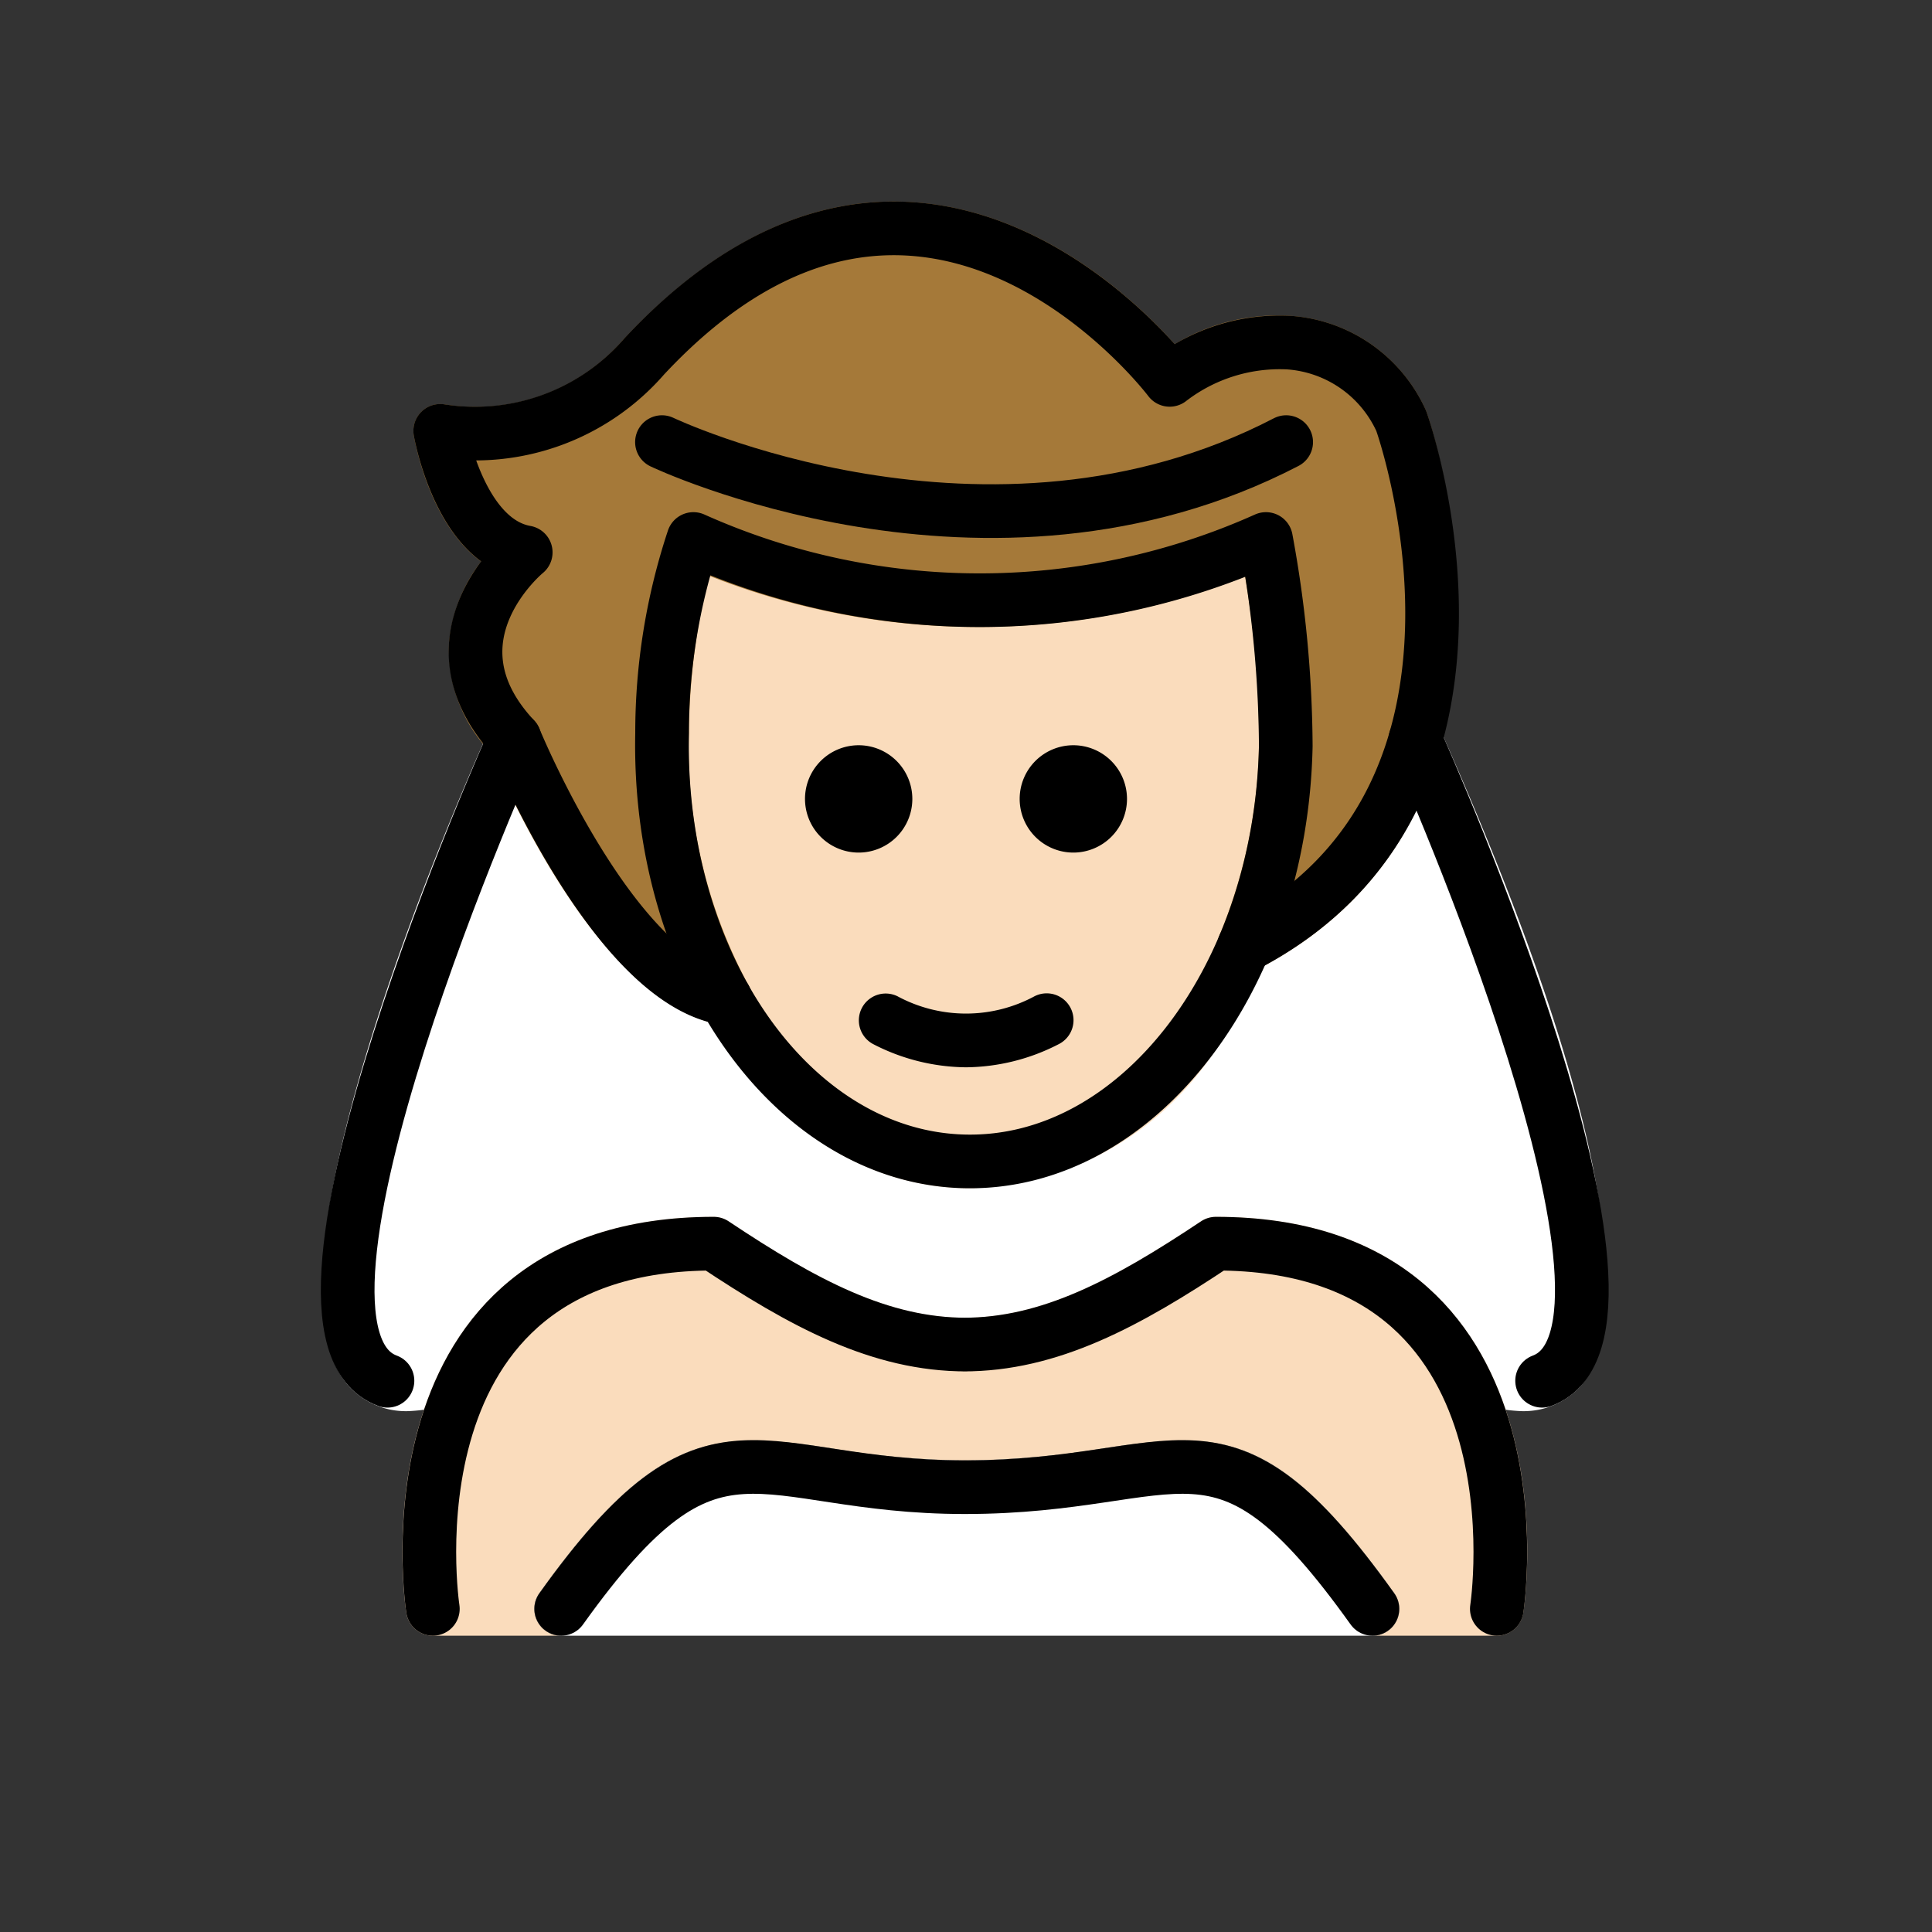 <?xml version="1.0" encoding="UTF-8"?>
<svg id="a" viewBox="0 0 72 72" xmlns="http://www.w3.org/2000/svg"><rect x="0" y="0" width="72" height="72" fill="#333333" stroke="none"/><g id="b" fill="#fff"><path d="M53.658,27.155c-.006-.013-.017-.02-.023-.033a.978.978,0,0,0-.124-.174.999.999,0,0,0-.114-.136,2.442,2.442,0,0,0-.341-.193c-.013-.004-.021-.014-.034-.018a1820.923,1820.923,0,0,1-.35-.028.972.972,0,0,0-.195.044.93.93,0,0,0-.139.032c-.013.006-.021.018-.034.024a.978.978,0,0,0-.176.125.563.563,0,0,0-.228.264.971.971,0,0,0-.096.184c-.005.014-.016.024-.02.038a11.243,11.243,0,0,1-5.882,7.086.948.948,0,0,0-.111.089.714.714,0,0,0-.278.304.923.923,0,0,0-.071.104c-1.98,4.653-5.613,7.51-9.454,7.414-3.182-.066-6.133-2.097-8.098-5.571-.007-.014-.021-.021-.029-.034a.977.977,0,0,0-.158-.182.999.999,0,0,0-.108-.102.977.977,0,0,0-.188-.094.988.988,0,0,0-.169-.063c-.02-.004-.035-.018-.056-.021-2.953-.477-6.113-6.703-7.082-9.062a.927.927,0,0,0-.076-.114.67.67,0,0,0-.33-.34.954.954,0,0,0-.11-.079l-.012-.003a.994.994,0,0,0-.261-.059,1.046,1.046,0,0,0-.119-.025,1.059,1.059,0,0,0-.134.023,1.008,1.008,0,0,0-.248.047l-.015.003a.952.952,0,0,0-.134.089.98.98,0,0,0-.178.119.97.97,0,0,0-.148.207.91.91,0,0,0-.072.101l-.01.022-.001.002C16.687,30.642,9.219,47.948,13.107,51.77a2.886,2.886,0,0,0,2.107.819,6.789,6.789,0,0,0,2.814-.75c.011-.005.018-.015.029-.021a.987.987,0,0,0,.266-.197.947.947,0,0,0,.061-.08.979.979,0,0,0,.086-.113c1.502-2.637,4.137-4.007,7.831-4.076,3.464,2.287,6.305,3.712,9.542,3.757.015.001.03.001.045.001h.114c.021,0,.044,0,.066-.001,3.238-.045,6.079-1.47,9.542-3.757,3.577.067,6.162,1.353,7.684,3.827.017.028.045.043.064.069a.99.99,0,0,0,.52.591,6.79,6.79,0,0,0,2.814.75,2.884,2.884,0,0,0,2.103-.816C59.75,50.838,62.194,46.304,53.658,27.155Z"/><path d="m51.147 60.958h-30.232a1 1 0 0 1-0.814-1.581c4.356-6.098 6.602-6.056 10.867-5.405a30.919 30.919 0 0 0 4.988 0.452 33.032 33.032 0 0 0 5.238-0.459c4.321-0.646 6.416-0.675 10.766 5.412a1 1 0 0 1-0.814 1.581z"/></g><g id="c" fill="#fadcbc"><path d="m36.153 44.284c-0.068 0-0.138-9e-4 -0.206-0.002-6.96-0.145-12.465-7.764-12.274-16.982a23.622 23.622 0 0 1 1.246-7.603 1.001 1.001 0 0 1 0.586-0.552 0.991 0.991 0 0 1 0.804 0.059 25.356 25.356 0 0 0 20.476-0.036 1 1 0 0 1 1.377 0.736 43.864 43.864 0 0 1 0.755 7.934 19.765 19.765 0 0 1-3.844 11.622 11.317 11.317 0 0 1-8.92 4.824z"/><path d="M54.079,48.868c-2.004-2.336-4.953-3.52-8.767-3.52a1.001,1.001,0,0,0-.555.168C41.45,47.723,38.82,49.095,35.956,49.11c-2.861-.015-5.493-1.388-8.802-3.593a1.001,1.001,0,0,0-.555-.168c-3.813,0-6.762,1.184-8.766,3.519-3.706,4.32-2.734,10.962-2.691,11.243a1.001,1.001,0,0,0,.988.848h4.783a1,1,0,0,1-.814-1.581c4.356-6.098,6.602-6.056,10.867-5.405a30.921,30.921,0,0,0,4.988.452,33.02,33.02,0,0,0,5.238-.459c4.321-.646,6.416-.675,10.766,5.412a1,1,0,0,1-.814,1.581h4.636a1.001,1.001,0,0,0,.988-.848C56.814,59.829,57.785,53.189,54.079,48.868Z"/></g><g id="d"><path d="M53.156,15.336a5.971,5.971,0,0,0-5.045-3.564,7.449,7.449,0,0,0-4.333,1.055c-1.389-1.553-5.031-5.044-9.91-5.3C30.173,7.33,26.596,9.041,23.224,12.662a7.294,7.294,0,0,1-6.643,2.412,1,1,0,0,0-1.16,1.156c.069.399.638,3.329,2.508,4.697a5.824,5.824,0,0,0-1.196,3.048,5.514,5.514,0,0,0,1.587,4.104c.638,1.512,4.087,9.223,8.404,10.074.028.009.056.016.085.022.018.003.036.011.054.014A.997.997,0,0,0,27,38.2c.007,0,.014.003.022.003a.994.994,0,0,0,.31-.056c.03-.01.058-.023.087-.035a.948.948,0,0,0,.094-.038c.024-.013.037-.036.059-.051a.977.977,0,0,0,.178-.155.961.961,0,0,0,.088-.105,1.496,1.496,0,0,0,.149-.337c.005-.022.018-.04.022-.063a131.672,131.672,0,0,1-.013-.326.967.967,0,0,0-.073-.223.924.924,0,0,0-.033-.102A18.542,18.542,0,0,1,25.674,27.32a25.053,25.053,0,0,1,.745-5.866,27.24,27.24,0,0,0,19.98.027,36.14,36.14,0,0,1,.52,6.277c0,.004.002.009.002.013l-.003.013a19.29,19.29,0,0,1-1.475,7.084c-.006.014-.003.029-.009.042a1.187,1.187,0,0,0,.026.761c.007.015.006.032.013.047a.941.941,0,0,0,.09.113,1.912,1.912,0,0,0,.408.348c.014.006.029.004.044.009a.982.982,0,0,0,.209.043,1.06,1.06,0,0,0,.139.028c.016,0,.03-.006.046-.007.03-.001.058-.009.087-.013a.986.986,0,0,0,.268-.076c.018-.008.038-.007.057-.016C58.321,30.209,53.216,15.503,53.156,15.336Z" fill="#a57939"/></g><g id="e"><path d="m47.917 27.805a43.366 43.366 0 0 0-0.738-7.718h0a26.091 26.091 0 0 1-21.338 0 22.928 22.928 0 0 0-1.167 7.233c-0.181 8.682 4.875 15.828 11.294 15.962s11.768-6.796 11.949-15.478" fill="none" stroke="#000" stroke-linecap="round" stroke-linejoin="round" stroke-width="2"/><path d="m46.362 35.26c10.856-5.606 5.86-19.568 5.86-19.568a4.981 4.981 0 0 0-4.198-2.924 6.719 6.719 0 0 0-4.434 1.388s-9.113-12.102-19.587-0.867a8.345 8.345 0 0 1-7.597 2.768s0.714 4.088 3.186 4.528c0 0-3.916 3.204-0.416 6.947 0 0 3.688 8.997 7.847 9.669" fill="none" stroke="#000" stroke-linecap="round" stroke-linejoin="round" stroke-width="2"/><path d="m42 29.773a2 2 0 1 1-2-2 2.001 2.001 0 0 1 2 2"/><path d="m34 29.773a2 2 0 1 1-2-2 2.001 2.001 0 0 1 2 2"/><path d="M36,39.775a7.652,7.652,0,0,1-3.447-.858,1,1,0,0,1,.894-1.789,5.377,5.377,0,0,0,5.106,0,1,1,0,1,1,.894,1.789A7.653,7.653,0,0,1,36,39.775Z"/><path d="m16.131 59.958s-2.094-13.61 10.469-13.61c3.342 2.228 6.204 3.767 9.422 3.76h-0.131c3.218 0.007 6.081-1.533 9.422-3.76 12.563 0 10.469 13.61 10.469 13.61" fill="none" stroke="#000" stroke-linecap="round" stroke-linejoin="round" stroke-width="2"/><path d="m51.147 59.958c-5.732-8.021-6.951-4.535-15.19-4.535-7.837 0-9.31-3.486-15.043 4.535" fill="none" stroke="#000" stroke-linecap="round" stroke-linejoin="round" stroke-width="2"/><path d="m24.669 16.476s12.118 5.787 23.263 0" fill="none" stroke="#000" stroke-linecap="round" stroke-linejoin="round" stroke-width="2"/><path d="m19.176 27.533s-9.878 22.022-4.736 23.924" fill="none" stroke="#000" stroke-linecap="round" stroke-linejoin="round" stroke-width="2"/><path d="m52.745 27.563c0.399 0.896 9.752 22.025 4.725 23.894" fill="none" stroke="#000" stroke-linecap="round" stroke-linejoin="round" stroke-width="2"/></g></svg>
